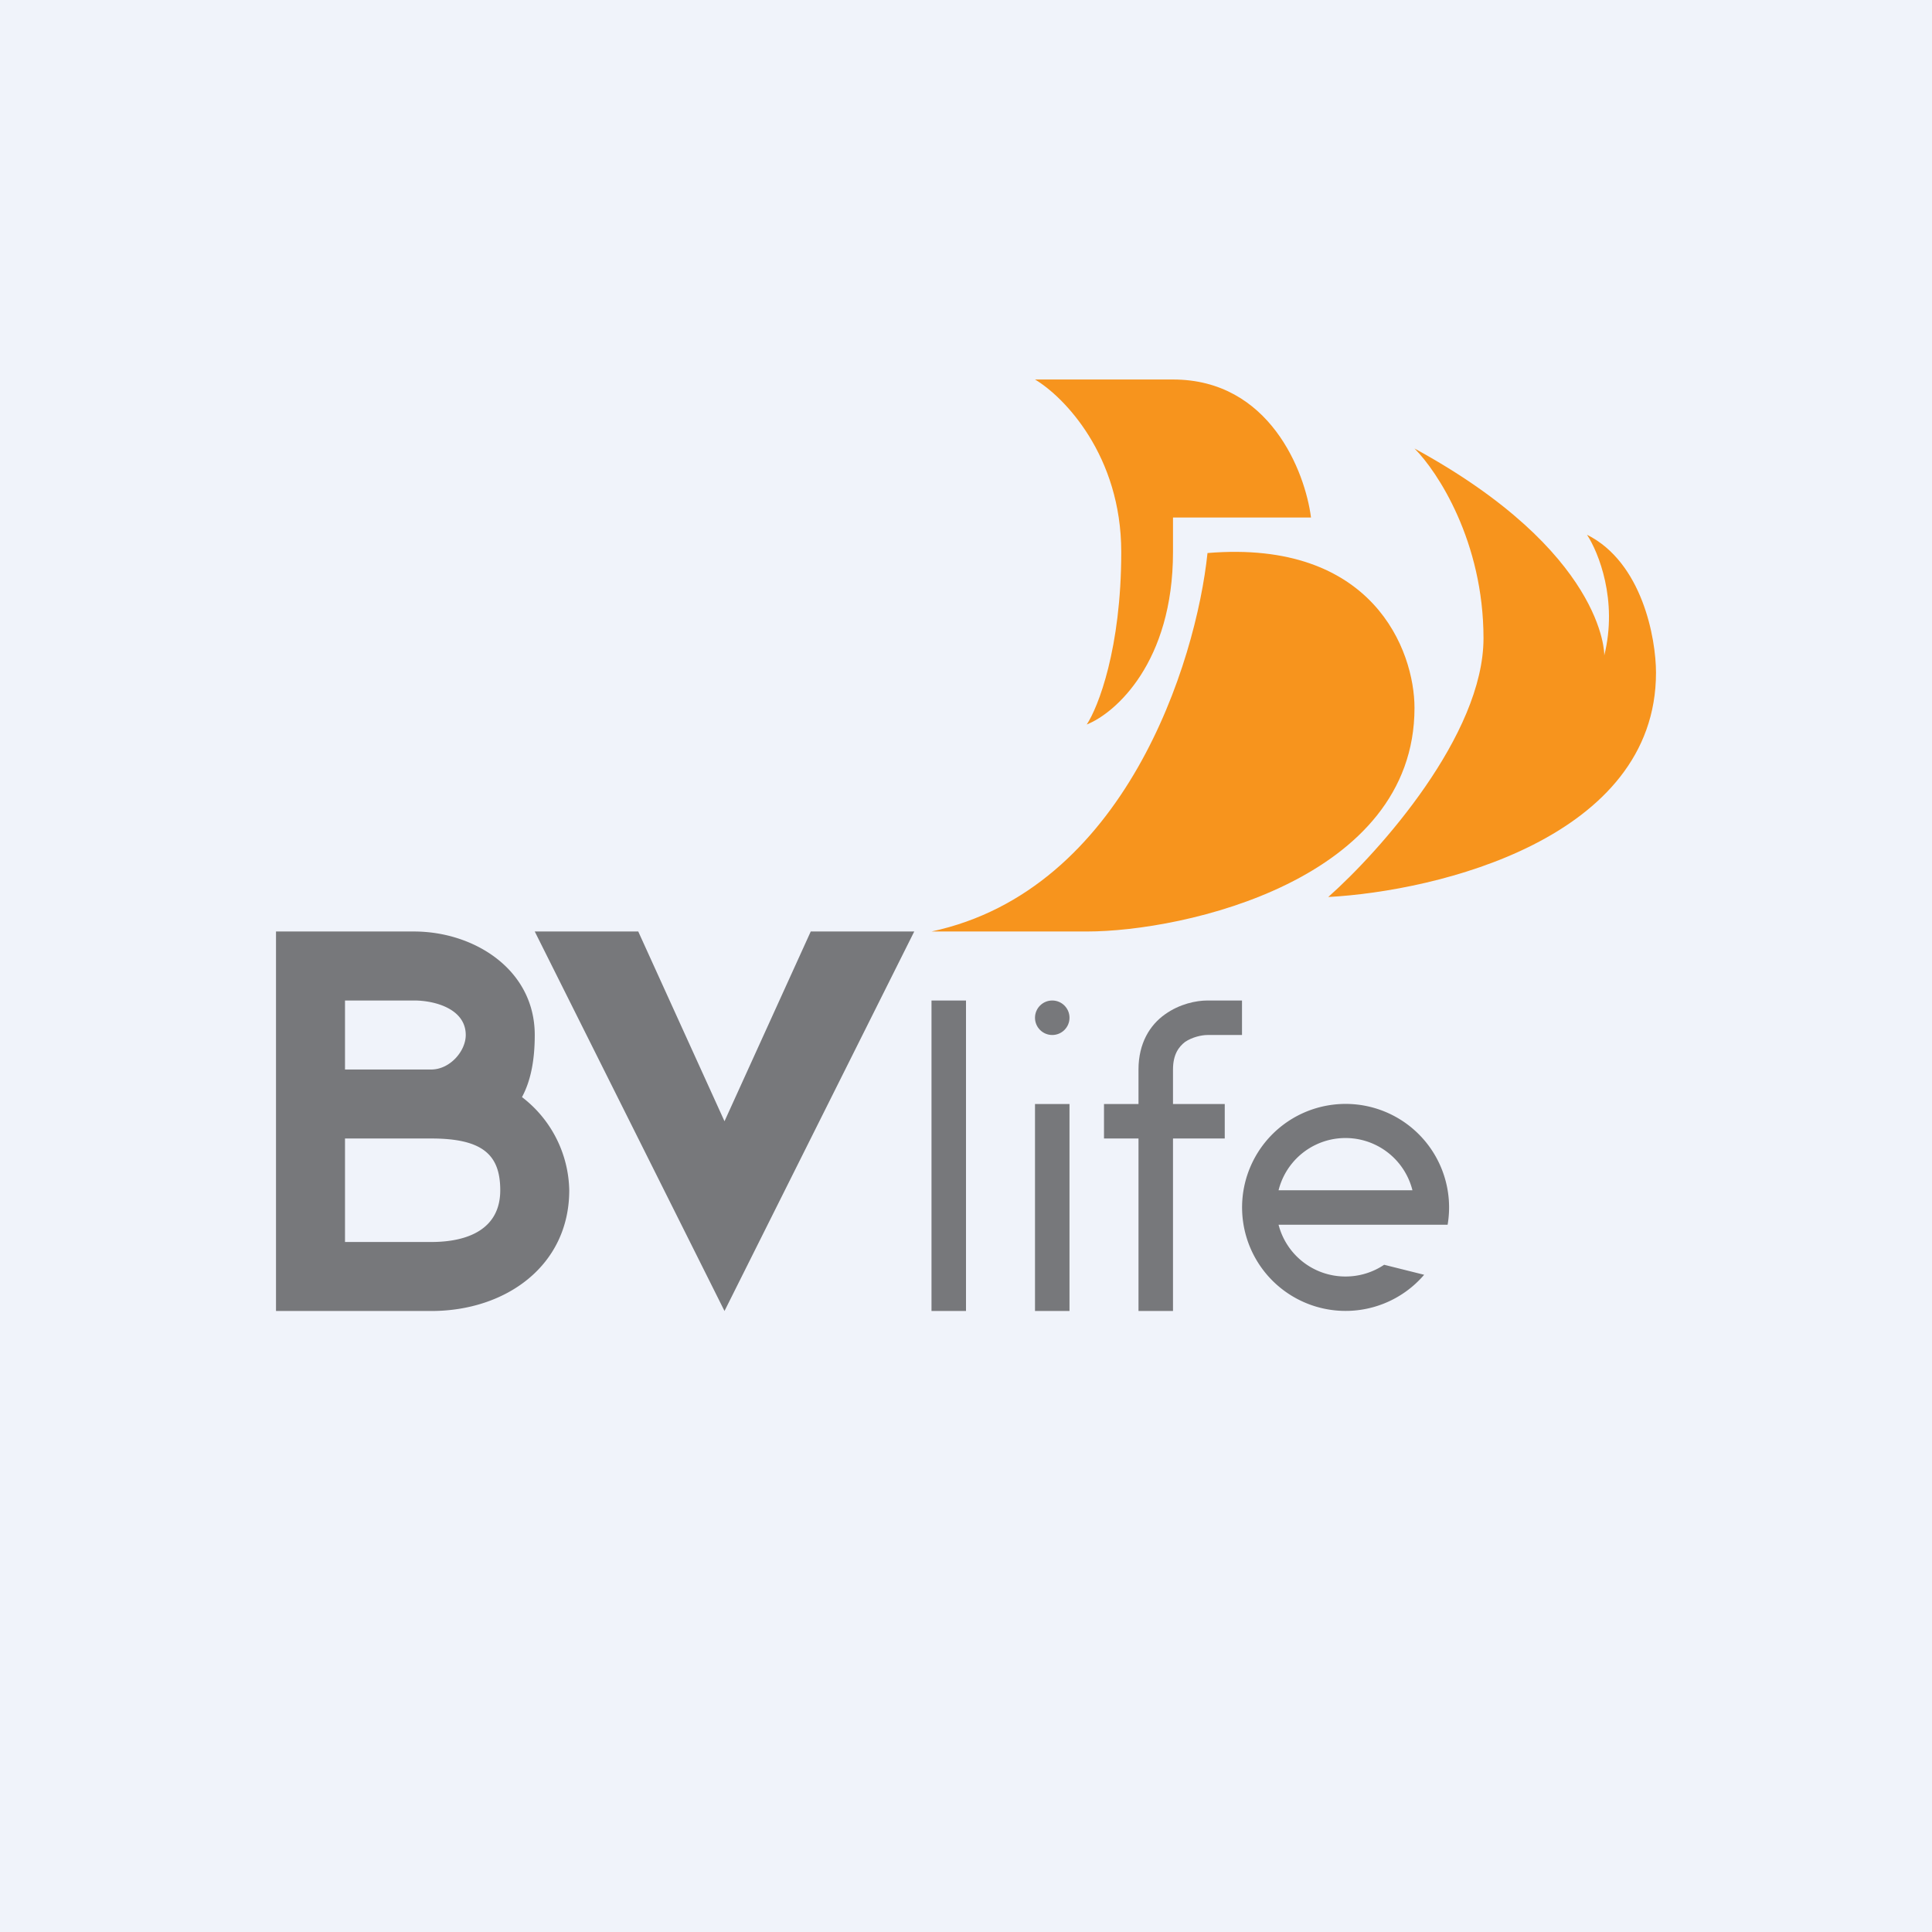 <!-- by TradingView --><svg width="56" height="56" viewBox="0 0 56 56" xmlns="http://www.w3.org/2000/svg"><path fill="#F0F3FA" d="M0 0h56v56H0z"/><path d="M28 29h-1v9h1v-9ZM31 32h-1v6h1v-6ZM18.5 27h-3L21 38l5.5-11h-3L21 32.5 18.5 27ZM8 27h4c1.74 0 3.5 1.1 3.5 3 0 .68-.1 1.3-.37 1.8a3.48 3.48 0 0 1 1.37 2.7c0 2.18-1.83 3.5-4 3.5H8V27Zm2 9h2.5c1.09 0 2-.39 2-1.5 0-1.02-.5-1.5-2-1.5H10v3Zm0-5h2.5c.54 0 1-.53 1-1 0-.75-.88-1-1.5-1h-2v2Z" fill="#77787B"/><circle cx="30.5" cy="29.5" r=".5" fill="#77787B"/><path d="M33.77 29.4c.42-.3.9-.4 1.23-.4h1v1h-1c-.17 0-.44.06-.65.2-.18.14-.35.36-.35.8v1h1.5v1H34v5h-1v-5h-1v-1h1v-1c0-.76.33-1.29.77-1.6Z" fill="#77787B"/><path fill-rule="evenodd" d="M39 37a2 2 0 0 0 1.12-.34l1.16.29a3 3 0 1 1 .68-1.45h-4.9A2 2 0 0 0 39 37Zm-1.94-2.5a2 2 0 0 1 3.88 0h-3.88Z" fill="#77787B"/><path d="M31.5 21c.33-.5 1-2.2 1-5s-1.66-4.5-2.5-5h4c2.8 0 3.83 2.67 4 4h-4v1c0 3.2-1.67 4.67-2.5 5Z" fill="#F7941D"/><path d="M27 27c5.6-1.2 7.67-7.8 8-10.97 4.8-.4 6 2.83 6 4.49C41 25.5 34.33 27 31.5 27H27Z" fill="#F7941D"/><path d="M48 19.5c0 4.8-6.33 6.33-9.5 6.5 1.5-1.33 4.5-4.7 4.5-7.5s-1.33-4.83-2-5.5c5.5 3 5.51 5.95 5.5 6 .4-1.6-.17-3-.5-3.5 1.6.8 2 3 2 4Z" fill="#F7941D"/></svg>
